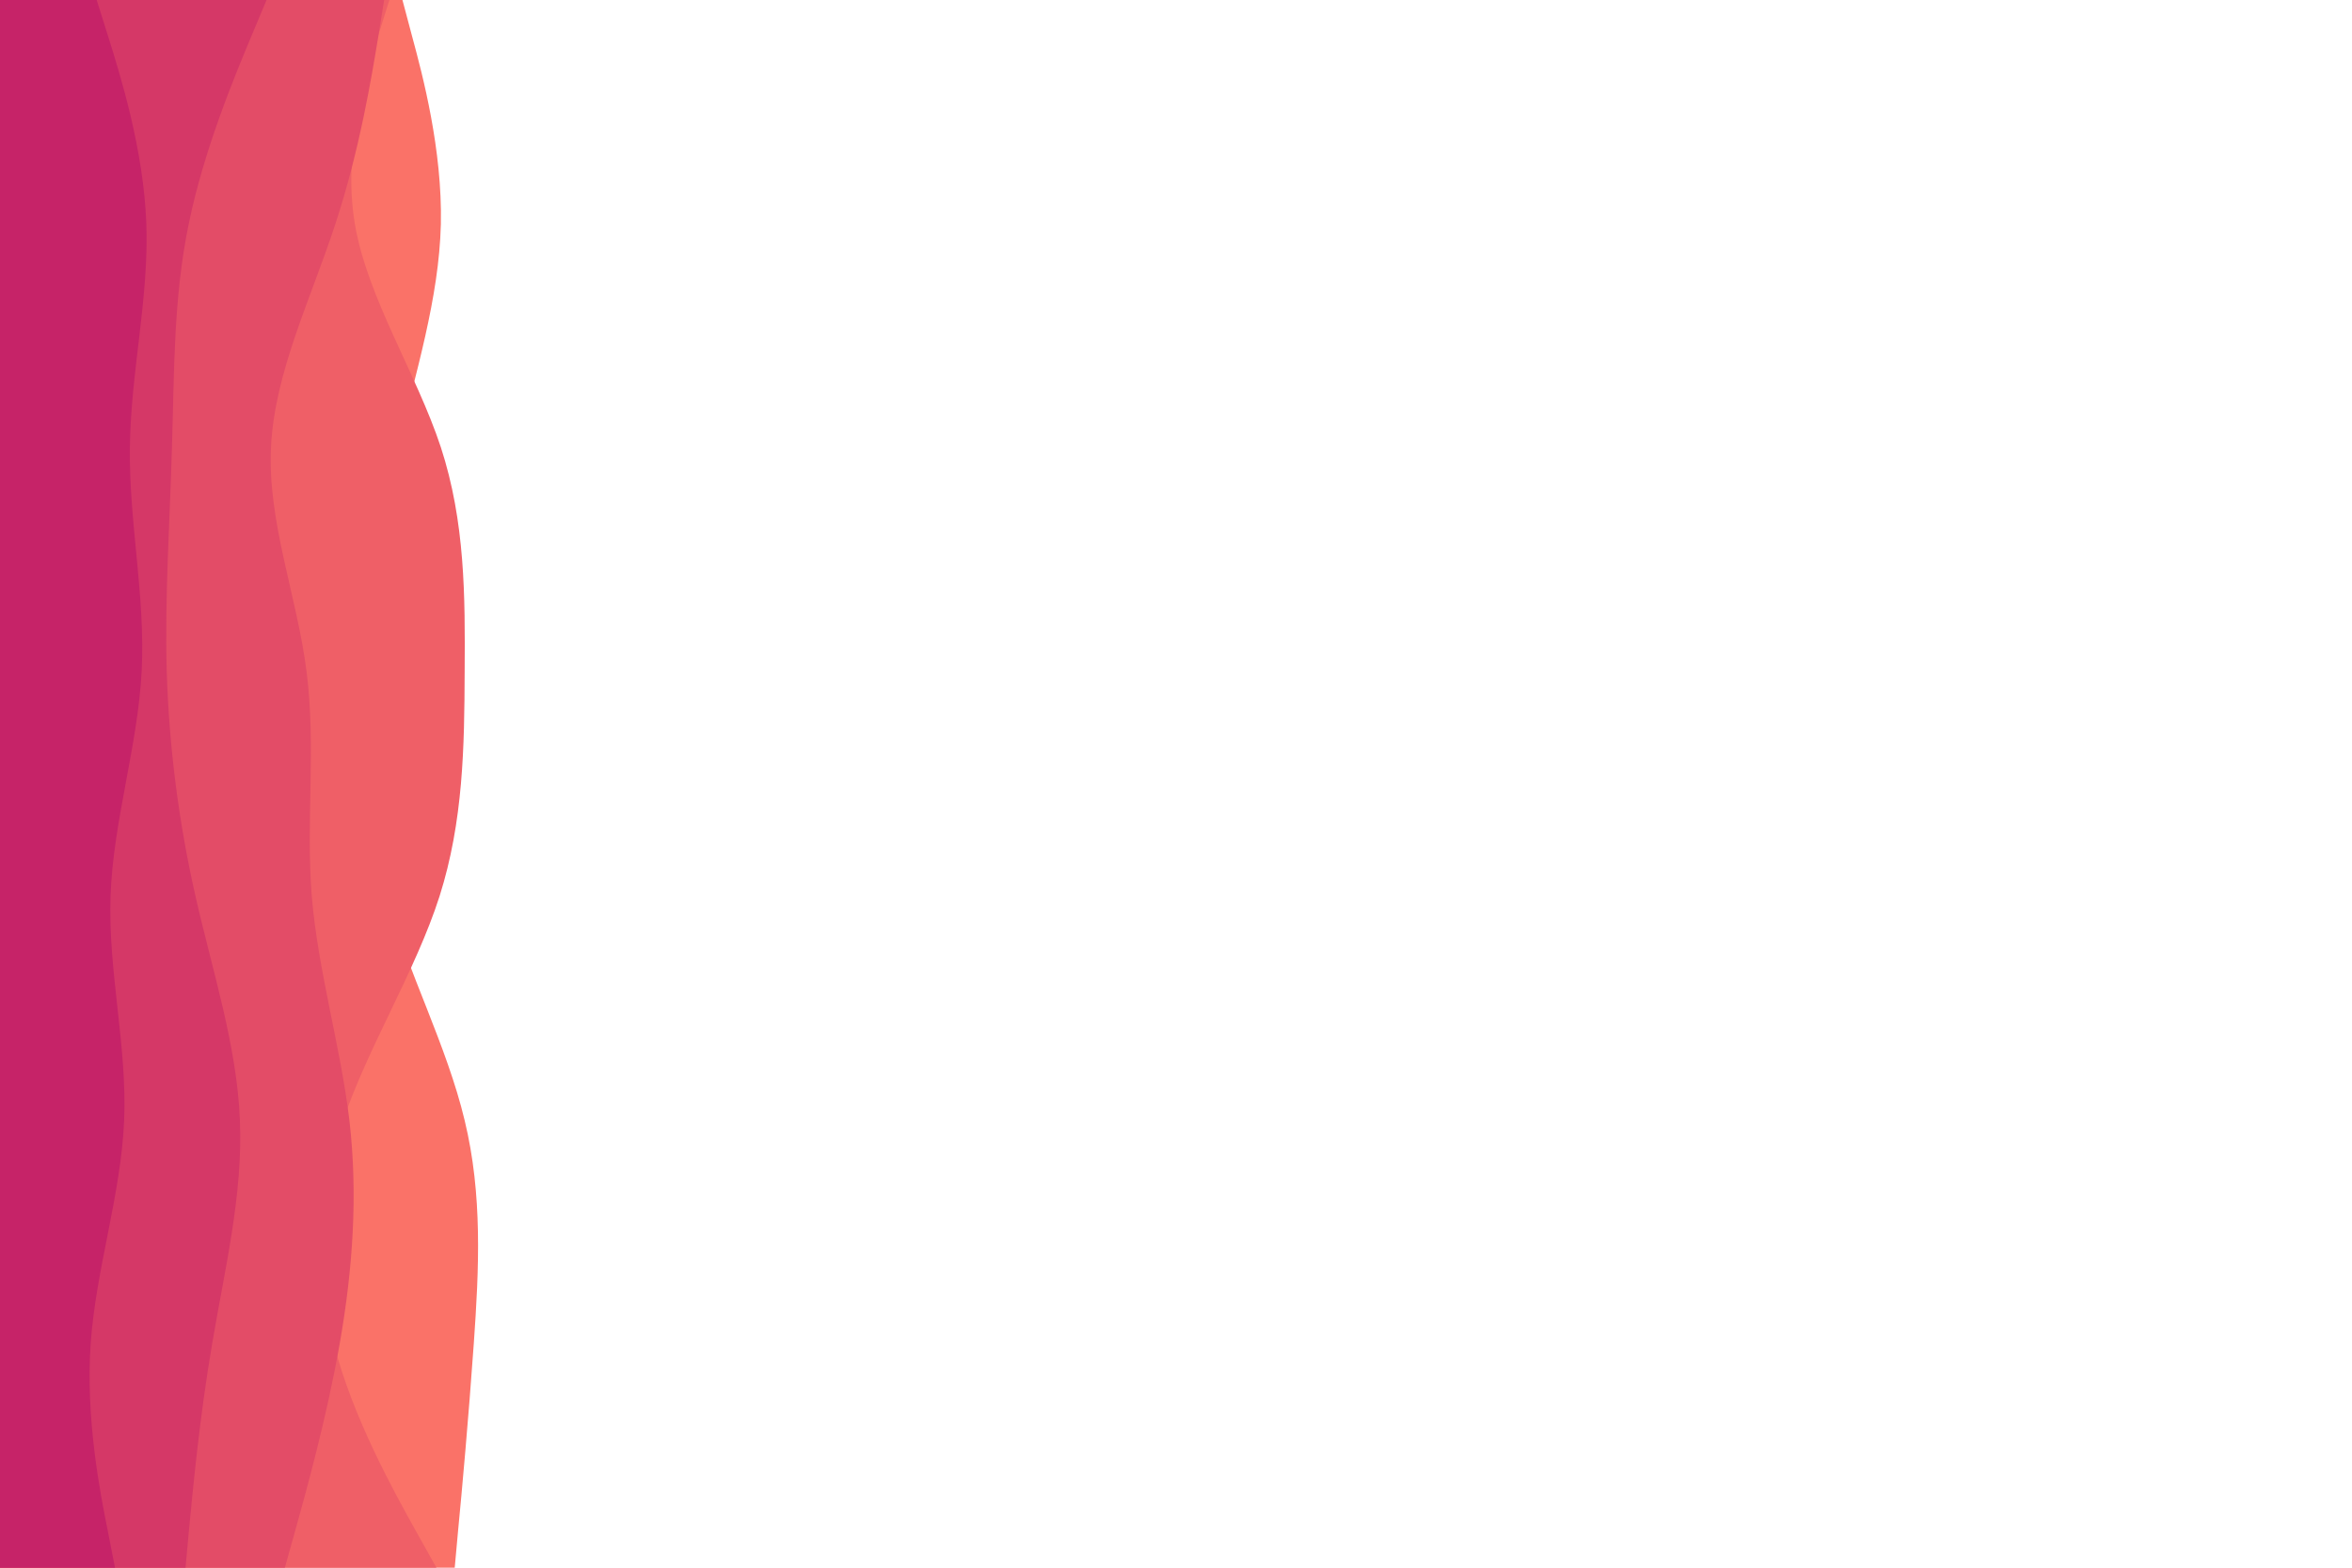 <svg id="visual" viewBox="0 0 900 600" width="900" height="600" xmlns="http://www.w3.org/2000/svg" xmlns:xlink="http://www.w3.org/1999/xlink" version="1.1">

    <path d="M154 0L157.8 14.3C161.7 28.7 169.3 57.3 168.7 85.8C168 114.3 159 142.7 152.3 171.2C145.7 199.7 141.3 228.3 139.8 257C138.3 285.7 139.7 314.3 147.8 343C156 371.7 171 400.3 177.8 428.8C184.7 457.3 183.3 485.7 181.3 514.2C179.3 542.7 176.7 571.3 175.3 585.7L174 600L0 600L0 585.7C0 571.3 0 542.7 0 514.2C0 485.7 0 457.3 0 428.8C0 400.3 0 371.7 0 343C0 314.3 0 285.7 0 257C0 228.3 0 199.7 0 171.2C0 142.7 0 114.3 0 85.8C0 57.3 0 28.7 0 14.3L0 0Z" fill="#fa7268"></path>

    <path d="M149 0L144.5 14.3C140 28.7 131 57.3 135.8 85.8C140.7 114.3 159.3 142.7 168.7 171.2C178 199.7 178 228.3 177.8 257C177.7 285.7 177.3 314.3 168.2 343C159 371.7 141 400.3 131.3 428.8C121.7 457.3 120.3 485.7 127.7 514.2C135 542.7 151 571.3 159 585.7L167 600L0 600L0 585.7C0 571.3 0 542.7 0 514.2C0 485.7 0 457.3 0 428.8C0 400.3 0 371.7 0 343C0 314.3 0 285.7 0 257C0 228.3 0 199.7 0 171.2C0 142.7 0 114.3 0 85.8C0 57.3 0 28.7 0 14.3L0 0Z" fill="#ef5f67"></path>

    <path d="M147 0L144.7 14.3C142.3 28.7 137.7 57.3 128.3 85.8C119 114.3 105 142.7 103.7 171.2C102.3 199.7 113.7 228.3 117.3 257C121 285.7 117 314.3 119.3 343C121.7 371.7 130.3 400.3 133.7 428.8C137 457.3 135 485.7 130 514.2C125 542.7 117 571.3 113 585.7L109 600L0 600L0 585.7C0 571.3 0 542.7 0 514.2C0 485.7 0 457.3 0 428.8C0 400.3 0 371.7 0 343C0 314.3 0 285.7 0 257C0 228.3 0 199.7 0 171.2C0 142.7 0 114.3 0 85.8C0 57.3 0 28.7 0 14.3L0 0Z" fill="#e34c67"></path>

    <path d="M102 0L96 14.3C90 28.7 78 57.3 72.2 85.8C66.3 114.3 66.7 142.7 65.8 171.2C65 199.7 63 228.3 63.8 257C64.7 285.7 68.3 314.3 74.8 343C81.3 371.7 90.7 400.3 91.8 428.8C93 457.3 86 485.7 81.2 514.2C76.3 542.7 73.7 571.3 72.3 585.7L71 600L0 600L0 585.7C0 571.3 0 542.7 0 514.2C0 485.7 0 457.3 0 428.8C0 400.3 0 371.7 0 343C0 314.3 0 285.7 0 257C0 228.3 0 199.7 0 171.2C0 142.7 0 114.3 0 85.8C0 57.3 0 28.7 0 14.3L0 0Z" fill="#d53867"></path>

    <path d="M37 0L41.5 14.3C46 28.7 55 57.3 56 85.8C57 114.3 50 142.7 49.7 171.2C49.3 199.7 55.7 228.3 54.2 257C52.7 285.7 43.3 314.3 42.3 343C41.3 371.7 48.7 400.3 47.5 428.8C46.3 457.3 36.7 485.7 34.7 514.2C32.7 542.7 38.3 571.3 41.2 585.7L44 600L0 600L0 585.7C0 571.3 0 542.7 0 514.2C0 485.7 0 457.3 0 428.8C0 400.3 0 371.7 0 343C0 314.3 0 285.7 0 257C0 228.3 0 199.7 0 171.2C0 142.7 0 114.3 0 85.8C0 57.3 0 28.7 0 14.3L0 0Z" fill="#c62368"></path>

</svg>